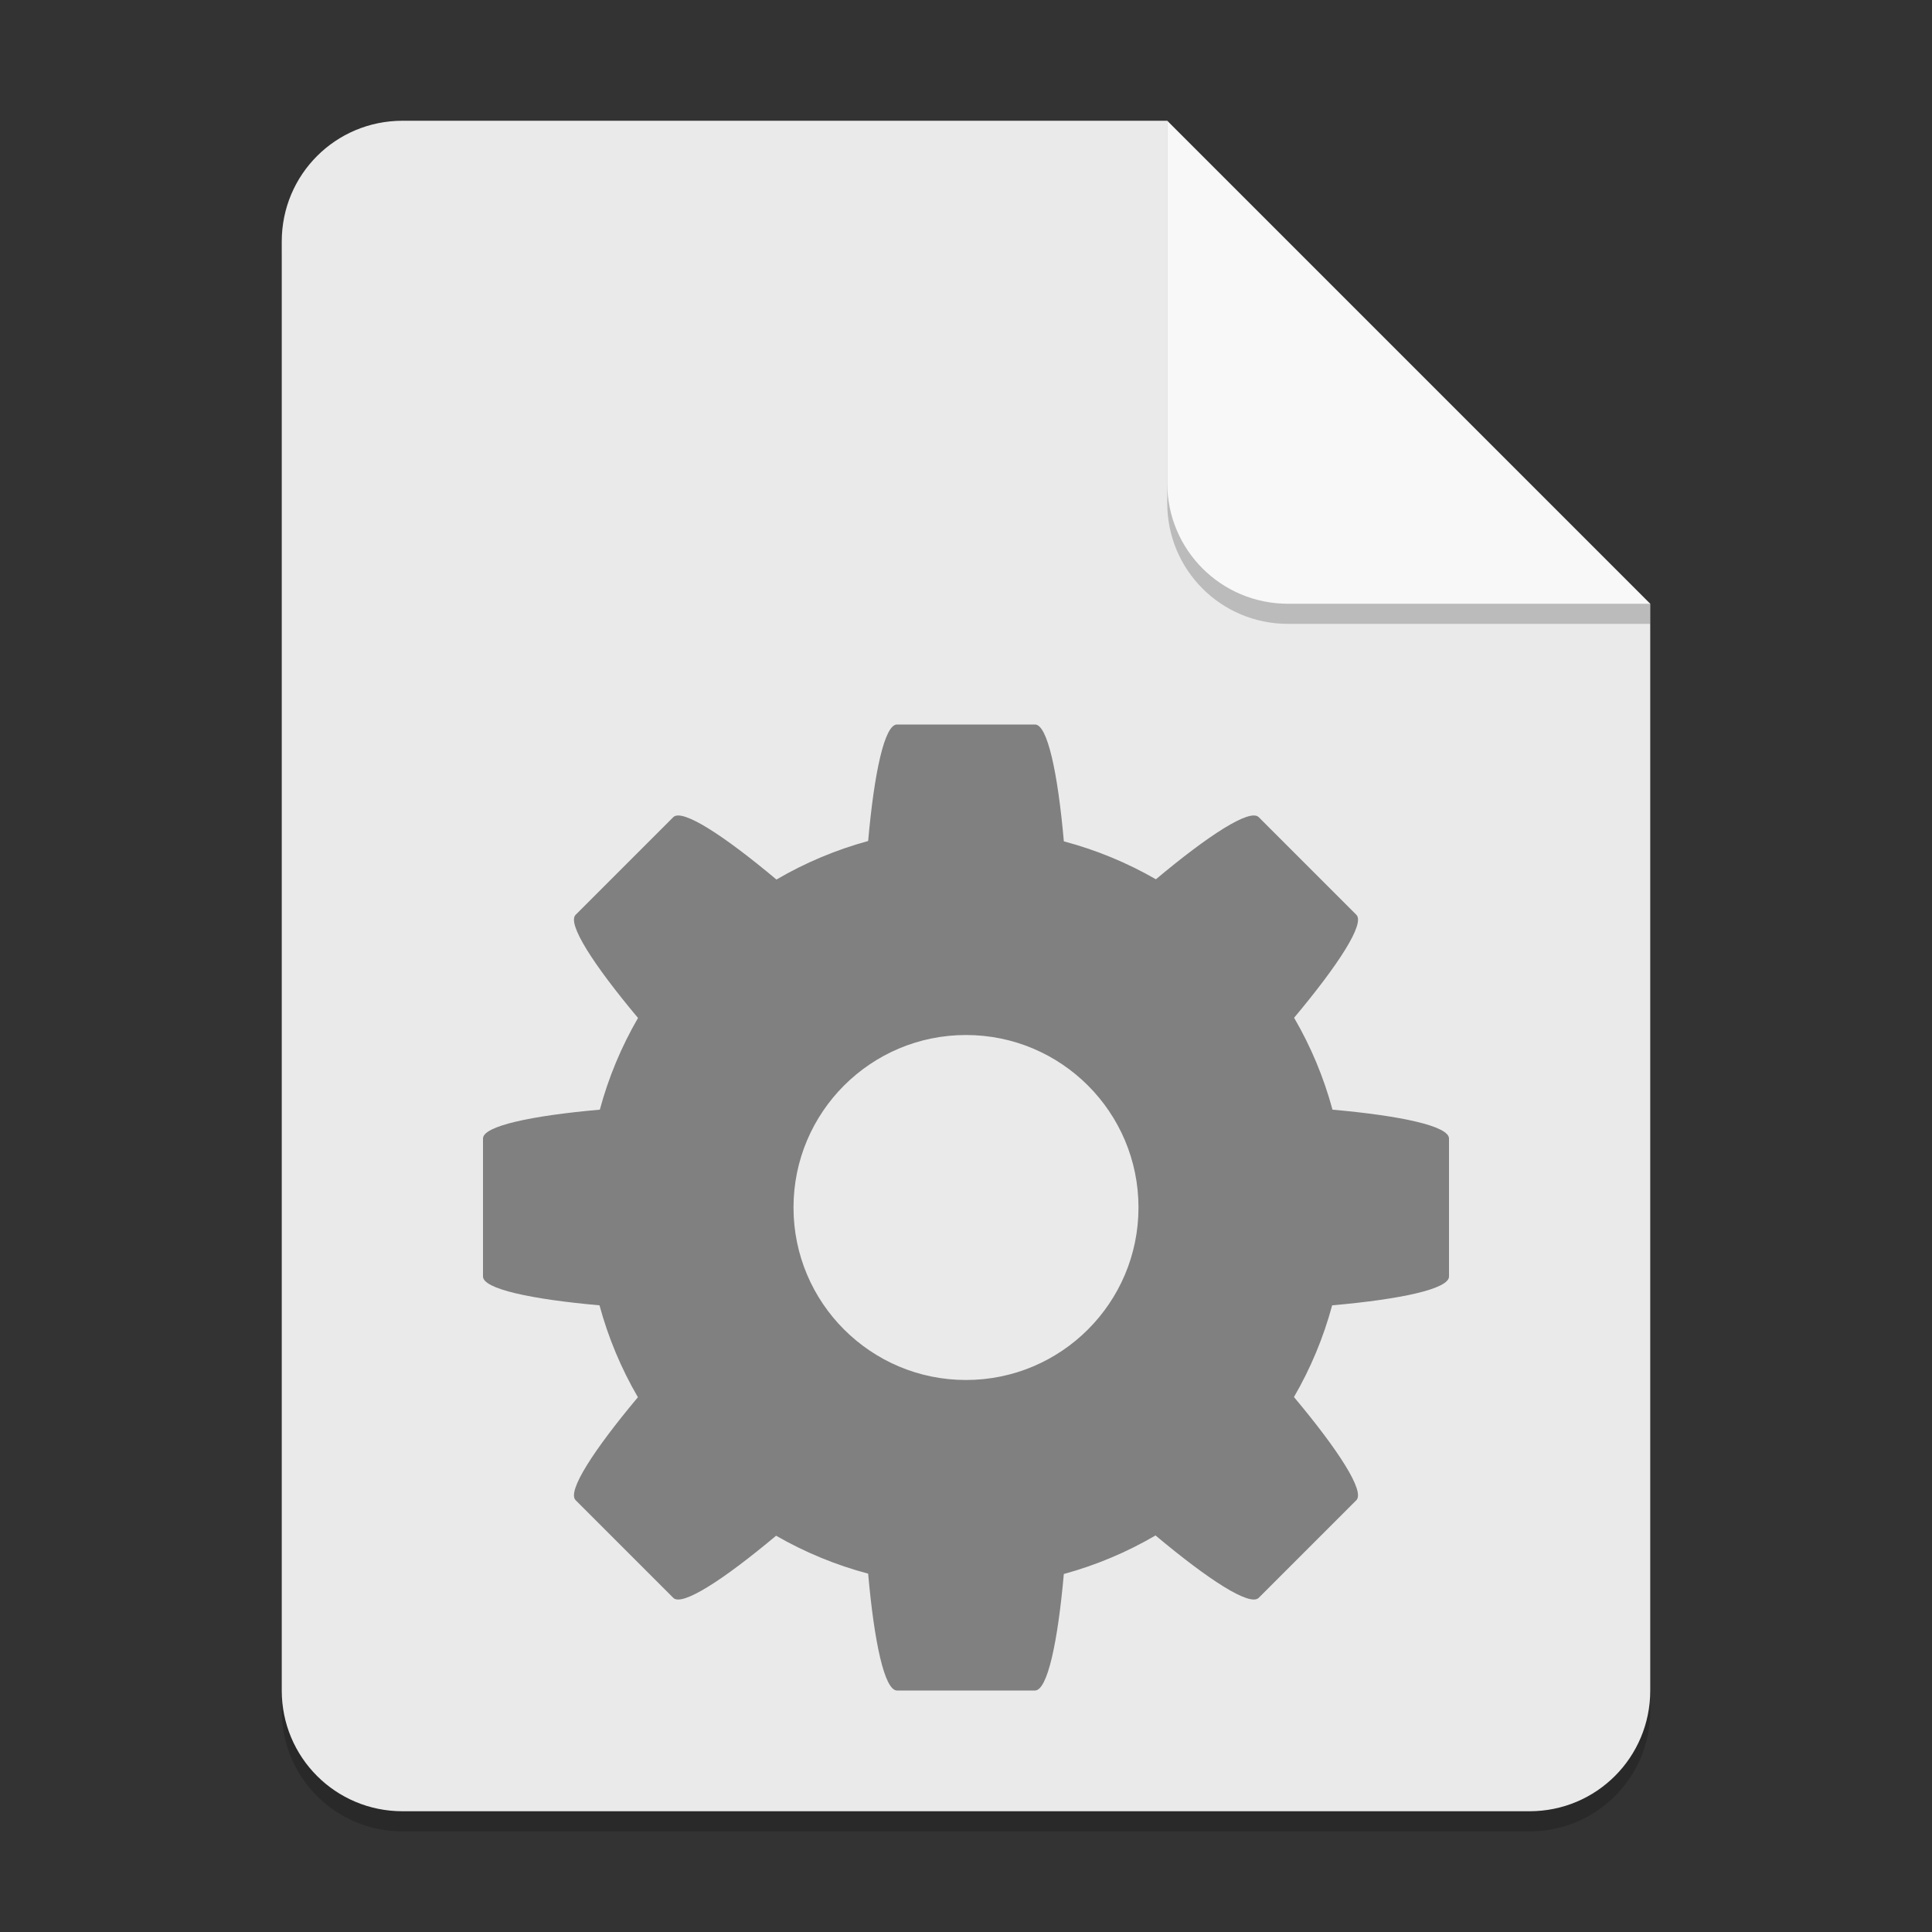 <?xml version="1.0" encoding="UTF-8" standalone="no"?>
<!-- Created with Inkscape (http://www.inkscape.org/) -->

<svg
   width="96"
   height="96"
   viewBox="0 0 96 96"
   version="1.1"
   id="svg5"
   inkscape:version="1.2.1 (9c6d41e410, 2022-07-14)"
   sodipodi:docname="application-x-desktop.svg"
   xmlns:inkscape="http://www.inkscape.org/namespaces/inkscape"
   xmlns:sodipodi="http://sodipodi.sourceforge.net/DTD/sodipodi-0.dtd"
   xmlns="http://www.w3.org/2000/svg"
   xmlns:svg="http://www.w3.org/2000/svg">
  <rect x="0" y="0" width="96" height="96" fill="#333333" stroke="none"/>
  <sodipodi:namedview
     id="namedview7"
     pagecolor="#ffffff"
     bordercolor="#000000"
     borderopacity="0.25"
     inkscape:showpageshadow="2"
     inkscape:pageopacity="0.0"
     inkscape:pagecheckerboard="0"
     inkscape:deskcolor="#d1d1d1"
     inkscape:document-units="px"
     showgrid="false"
     inkscape:zoom="8.5208333"
     inkscape:cx="47.94132"
     inkscape:cy="48"
     inkscape:window-width="1920"
     inkscape:window-height="1006"
     inkscape:window-x="0"
     inkscape:window-y="0"
     inkscape:window-maximized="1"
     inkscape:current-layer="svg5" />
  <defs
     id="defs2" />
  <path
     id="rect234"
     style="opacity:0.2;stroke-width:1.5;stroke-linecap:round;stroke-linejoin:round"
     d="m 20,7 h 38 l 24,24 v 54 c 0,3.324 -2.676,6 -6,6 H 20 c -3.324,0 -6,-2.676 -6,-6 V 13 c 0,-3.324 2.676,-6 6,-6 z"
     sodipodi:nodetypes="sccssssss" />
  <path
     id="rect448"
     style="fill:#eaeaea;fill-opacity:1;stroke-width:1.5;stroke-linecap:round;stroke-linejoin:round"
     d="m 20,6 h 38 l 9,15 15,9 v 54 c 0,3.324 -2.676,6 -6,6 H 20 c -3.324,0 -6,-2.676 -6,-6 V 12 c 0,-3.324 2.676,-6 6,-6 z"
     sodipodi:nodetypes="scccssssss" />
  <path
     d="M 82,31 H 64 c -3.324,0 -6,-2.676 -6,-6 V 6 l 24,24 z"
     style="opacity:0.2;fill:#000000;stroke-width:1.5;stroke-linecap:round;stroke-linejoin:round"
     id="path611"
     sodipodi:nodetypes="cssccc" />
  <path
     id="rect600"
     style="fill:#f8f8f8;fill-opacity:1;stroke-width:1.5;stroke-linecap:round;stroke-linejoin:round"
     d="M 82,30 H 64 c -3.324,0 -6,-2.676 -6,-6 V 6 l 12,12 z"
     sodipodi:nodetypes="cssccc" />
  <path
     d="m 44.571,36 c -0.617,0 -1.131,2.383 -1.433,5.789 -1.596,0.436 -3.129,1.08 -4.557,1.915 -2.632,-2.206 -4.689,-3.538 -5.126,-3.1 l -4.852,4.852 c -0.437,0.437 0.894,2.494 3.1,5.126 -0.83,1.429 -1.468,2.961 -1.898,4.557 C 26.39,55.44 24,55.953 24,56.571 v 6.857 c 0,0.617 2.383,1.131 5.789,1.433 0.433,1.6 1.074,3.135 1.908,4.567 -2.201,2.628 -3.531,4.679 -3.094,5.116 l 4.852,4.852 c 0.437,0.437 2.485,-0.89 5.109,-3.087 1.435,0.826 2.973,1.46 4.574,1.885 C 43.44,81.61 43.953,84 44.571,84 h 6.857 c 0.617,0 1.131,-2.383 1.433,-5.789 1.596,-0.436 3.129,-1.08 4.557,-1.915 2.632,2.206 4.689,3.538 5.126,3.1 l 4.852,-4.852 c 0.437,-0.437 -0.894,-2.494 -3.1,-5.126 0.83,-1.429 1.468,-2.961 1.898,-4.557 C 69.61,64.56 72,64.047 72,63.429 v -6.857 c 0,-0.617 -2.383,-1.131 -5.789,-1.433 -0.433,-1.6 -1.074,-3.135 -1.908,-4.567 2.201,-2.628 3.531,-4.679 3.094,-5.116 l -4.852,-4.852 c -0.437,-0.437 -2.485,0.89 -5.109,3.087 -1.435,-0.826 -2.973,-1.46 -4.574,-1.885 C 52.56,38.39 52.047,36 51.429,36 Z M 48,51.429 c 4.734,0 8.571,3.838 8.571,8.571 0,4.734 -3.838,8.571 -8.571,8.571 -4.734,0 -8.571,-3.838 -8.571,-8.571 0,-4.734 3.838,-8.571 8.571,-8.571 z"
     style="color:#000000;clip-rule:nonzero;display:inline;overflow:visible;visibility:visible;isolation:auto;mix-blend-mode:normal;color-interpolation:sRGB;color-interpolation-filters:linearRGB;solid-color:#000000;solid-opacity:1;fill:#808080;fill-opacity:1;fill-rule:nonzero;stroke:none;stroke-width:2;stroke-linecap:butt;stroke-linejoin:miter;stroke-miterlimit:4;stroke-dasharray:none;stroke-dashoffset:0;stroke-opacity:1;marker:none;color-rendering:auto;image-rendering:auto;shape-rendering:auto;text-rendering:auto;enable-background:accumulate"
     id="path3854" />
</svg>

